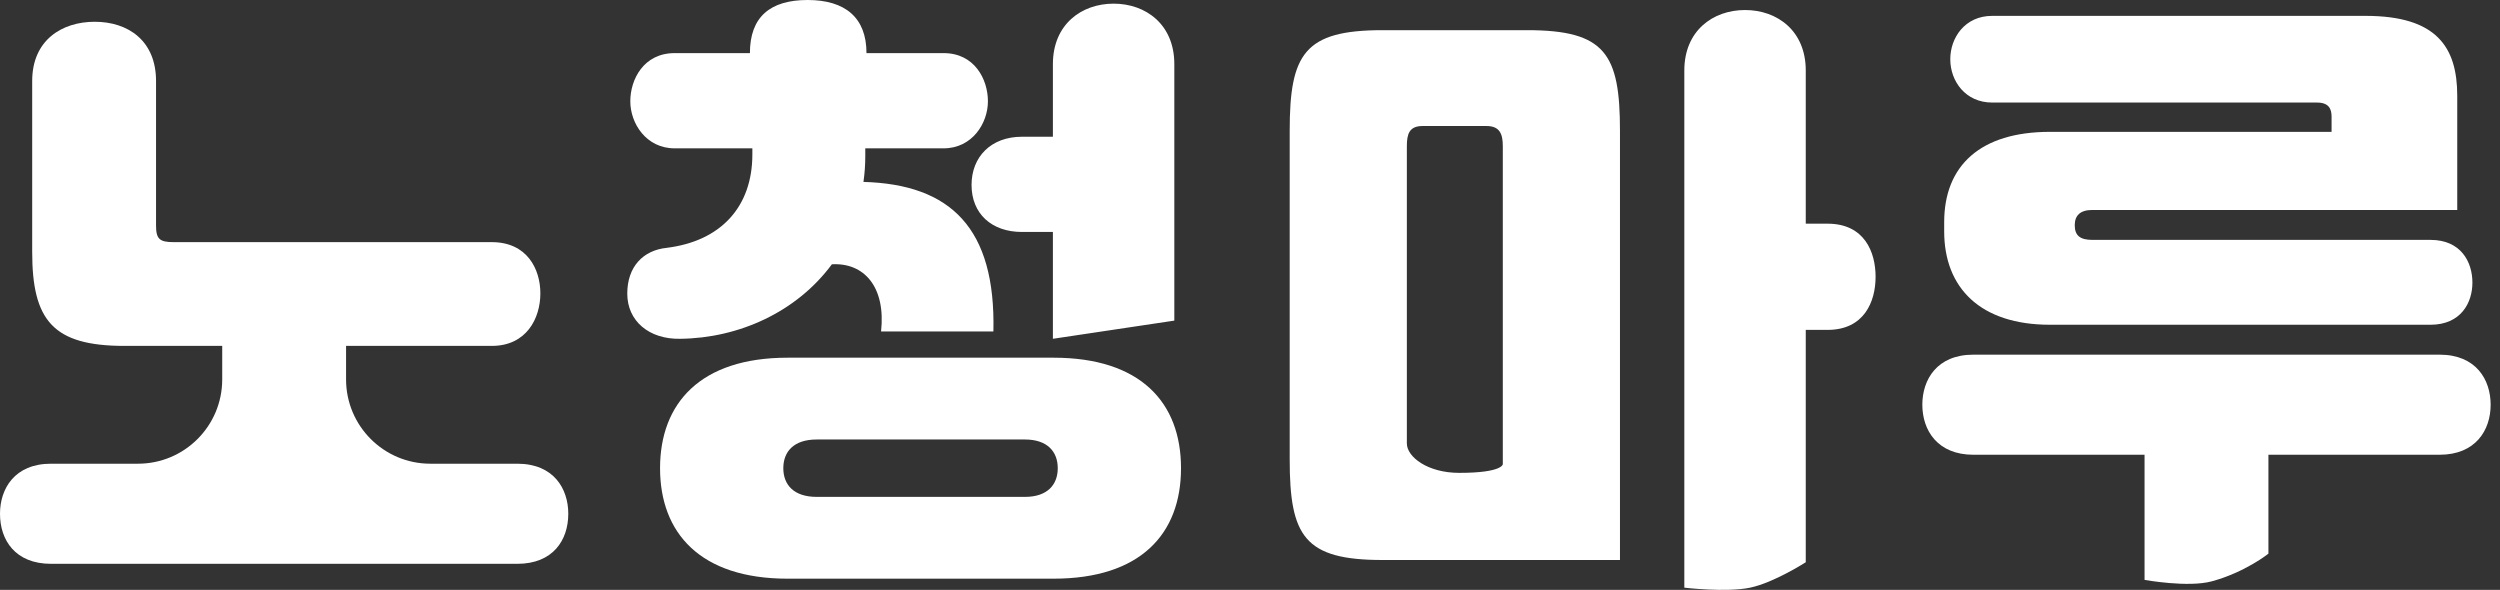 <svg width="89" height="21" viewBox="0 0 89 21" fill="none" xmlns="http://www.w3.org/2000/svg">
<rect x="0" y="0" width="89" height="21" fill="#333333" stroke="none"/>
<path d="M12.32 13.508C12.32 15.165 13.664 16.508 15.32 16.508H18.416C19.713 16.508 20.231 17.399 20.231 18.29C20.231 19.225 19.691 20.072 18.416 20.072H1.816C0.54 20.072 0 19.225 0 18.29C0 17.399 0.519 16.508 1.816 16.508H4.911C6.568 16.508 7.911 15.165 7.911 13.508V12.314H4.431C1.88 12.314 1.146 11.402 1.146 8.968V2.883C1.146 1.427 2.205 0.775 3.372 0.775C4.561 0.775 5.555 1.449 5.555 2.883V8.033C5.555 8.511 5.685 8.62 6.182 8.62H17.508C18.762 8.62 19.237 9.576 19.237 10.445C19.237 11.336 18.74 12.314 17.508 12.314H12.32V13.508Z" fill="white"/>
<path d="M24.212 12.061C23.109 12.082 22.331 11.43 22.331 10.453C22.331 9.496 22.893 8.91 23.736 8.823C25.66 8.584 26.784 7.367 26.784 5.498V5.281H24.017C23.001 5.281 22.439 4.39 22.439 3.607C22.439 2.825 22.915 1.891 24.017 1.891H26.697C26.697 0.608 27.411 0 28.751 0C30.091 0 30.847 0.63 30.847 1.891H33.593C34.695 1.891 35.17 2.825 35.17 3.607C35.17 4.39 34.608 5.281 33.593 5.281H30.804V5.563C30.804 5.867 30.783 6.172 30.739 6.476C33.852 6.563 35.451 8.127 35.365 11.8H31.366C31.539 10.213 30.761 9.344 29.615 9.409C28.362 11.104 26.308 12.039 24.212 12.061ZM34.587 6.584C34.587 5.585 35.278 4.868 36.381 4.868H37.483V2.282C37.483 0.869 38.499 0.13 39.645 0.13C40.79 0.13 41.806 0.869 41.806 2.282V11.414L37.483 12.061V8.258H36.381C35.3 8.258 34.587 7.606 34.587 6.584ZM28.038 12.734H37.505C40.596 12.734 42.044 14.321 42.044 16.668C42.044 19.015 40.596 20.601 37.505 20.601H28.038C24.925 20.601 23.498 18.971 23.498 16.668C23.498 14.364 24.925 12.734 28.038 12.734ZM29.075 17.689H36.489C37.289 17.689 37.656 17.254 37.656 16.668C37.656 16.081 37.289 15.646 36.489 15.646H29.075C28.254 15.646 27.886 16.081 27.886 16.668C27.886 17.254 28.254 17.689 29.075 17.689Z" fill="white"/>
<path d="M64.285 7.963H65.063C66.382 7.963 66.771 8.984 66.771 9.853C66.771 10.744 66.36 11.744 65.063 11.744H64.285V20.016C64.285 20.016 63.148 20.745 62.304 20.921C61.46 21.098 59.962 20.921 59.962 20.921V2.508C59.962 1.096 60.978 0.357 62.124 0.357C63.269 0.357 64.285 1.096 64.285 2.508V7.963ZM49.22 1.074H54.364C57.153 1.074 57.671 1.921 57.671 4.659V19.936H49.22C46.432 19.936 45.913 19.089 45.913 16.351V4.659C45.913 1.921 46.432 1.074 49.22 1.074ZM51.947 16.834C53.5 16.834 53.5 16.524 53.5 16.524V5.203C53.5 4.768 53.392 4.486 52.916 4.486H50.646C50.171 4.486 50.084 4.768 50.084 5.203V15.786C50.084 16.264 50.821 16.834 51.947 16.834Z" fill="white"/>
<path d="M86.527 11.561H72.974C70.51 11.561 69.213 10.257 69.213 8.236V7.91C69.213 5.889 70.51 4.694 72.974 4.694H83.004V4.151C83.004 3.89 82.917 3.651 82.485 3.651H70.921C69.97 3.651 69.43 2.89 69.43 2.108C69.43 1.347 69.948 0.565 70.921 0.565H84.214C86.743 0.565 87.478 1.673 87.478 3.412V7.475H74.487C74.055 7.475 73.861 7.671 73.861 8.019C73.861 8.388 74.055 8.54 74.487 8.54H86.527C87.608 8.54 88.018 9.323 88.018 10.061C88.018 10.778 87.608 11.561 86.527 11.561ZM70.251 12.626H86.851C88.148 12.626 88.667 13.517 88.667 14.408C88.667 15.32 88.126 16.189 86.851 16.189H80.756V19.71C80.756 19.71 79.929 20.373 78.74 20.695C77.891 20.925 76.346 20.644 76.346 20.644V16.189H70.251C68.976 16.189 68.435 15.32 68.435 14.408C68.435 13.517 68.954 12.626 70.251 12.626Z" fill="white"/>
</svg>
